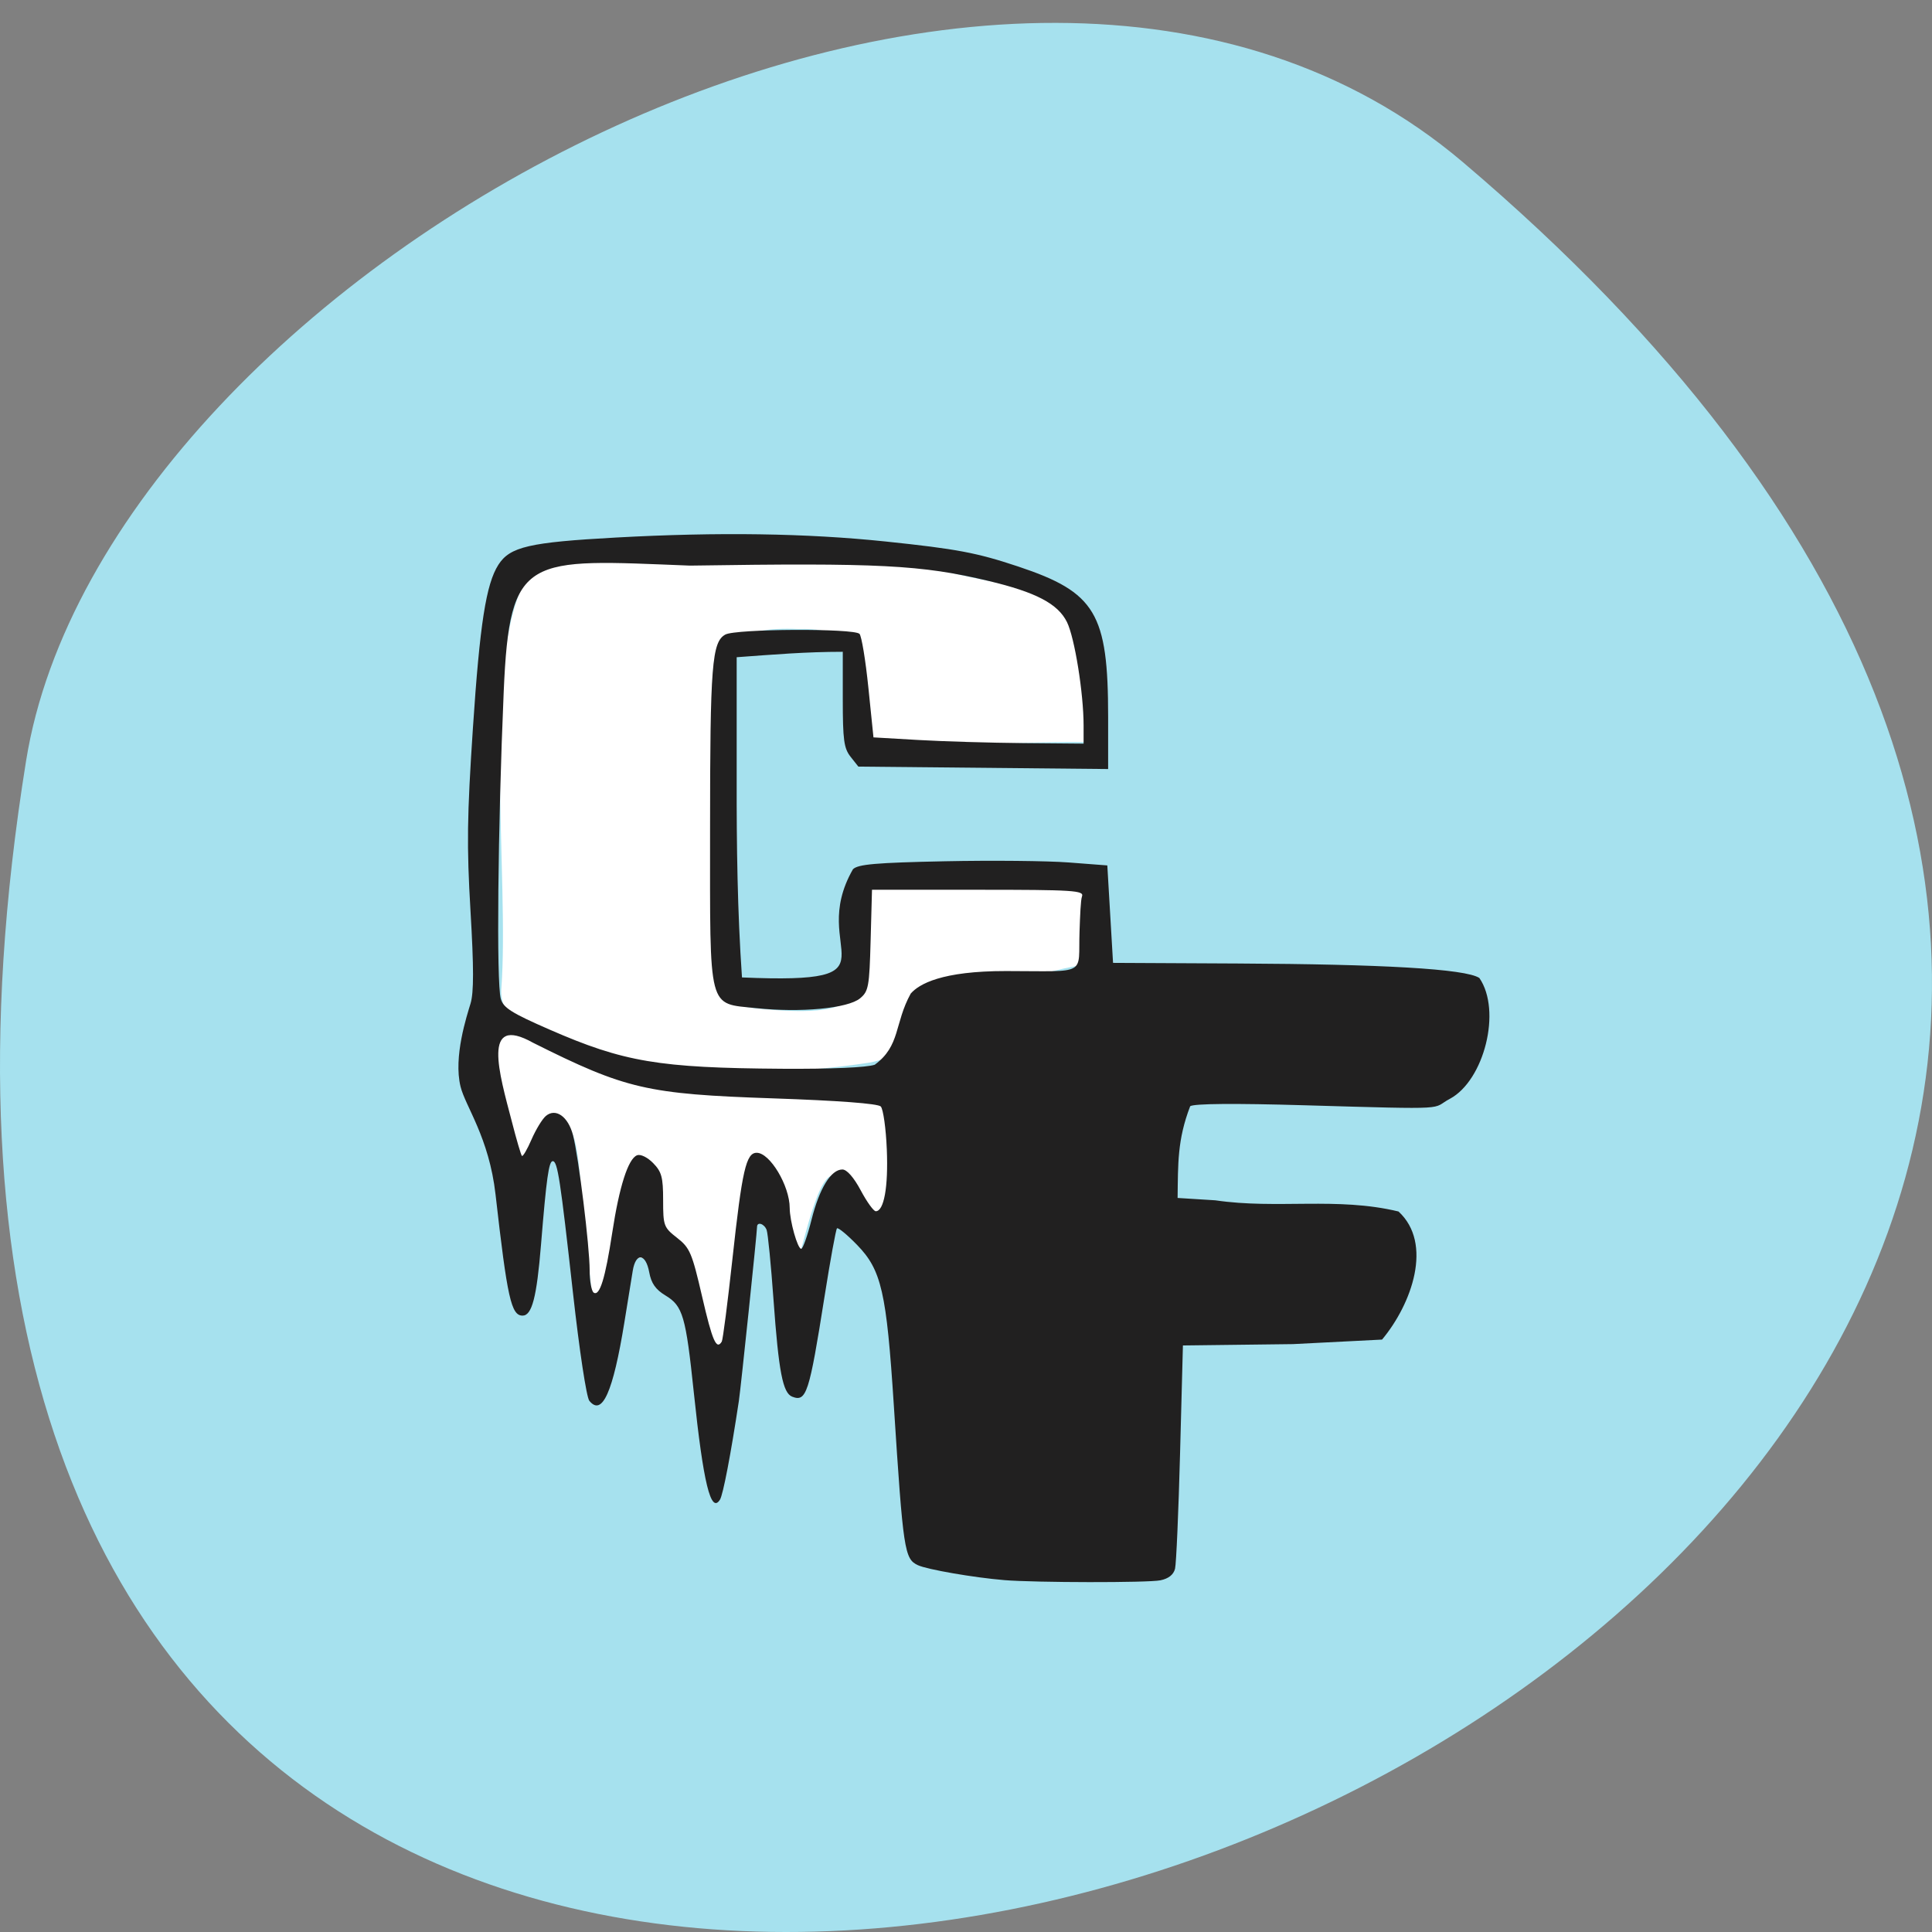 <svg xmlns="http://www.w3.org/2000/svg" viewBox="0 0 256 256"><rect x="0" y="0" width="256" height="256" fill="#808080" stroke="none"/><path d="m 193.83 817.84 c 225.34 191.12 -237.98 374.9 -190.37 79.31 10.438 -64.81 129.65 -130.81 190.37 -79.31 z" fill="#a6e1ee" color="#000" transform="translate(0 -796.36)"/><g fill="#fff"><path d="m 95.01 181.2 c -6.291 -13.967 -10.07 -20.649 -16.258 -7.182 0.389 2.75 -0.618 -4.648 -0.827 -7.485 -1.759 -8.26 0.363 -27.03 -8.676 -12.12 l -2.917 -7.788 c -2.514 -6.712 -0.98 -10.585 0.841 -10.585 13.58 6.414 29.497 7.884 38.976 8.406 6.441 0.348 11.07 1.276 11.572 1.545 1.647 0.875 -0.05 14.892 -1.667 14.892 -4.554 -5.01 -5.849 -8.4 -8.415 -0.541 -1.527 4.839 -1.871 7.658 -2.344 6.415 -5.04 -21.234 -6.448 -8.876 -7.598 0.24 -0.708 5.674 -2.499 14.507 -2.686 14.2 z"/><path d="m 66.42 131.12 c 1.136 -14.894 -2.737 -43.699 3.326 -54.47 1.983 -3.405 2.741 -2.76 29.11 -2.723 22.16 0.031 24.19 1.392 29.403 2.478 6.991 1.458 13.268 2.711 14.614 4.536 2.487 5.688 2.471 11.538 2.487 17.439 -9.04 -0.348 -22.958 1.029 -30.992 0.237 -0.718 -10.01 0.625 -15.523 -8.556 -15.267 -16.375 -0.729 -8.278 10.157 -10.671 24.03 -0.187 25.944 -0.279 25.449 4.897 26.23 16.05 1.581 14.779 -1.721 14.667 -16.14 9.332 -0.147 21.91 -0.355 29.597 0.016 -0.209 2.256 1.286 9.387 -0.697 10.354 -15.12 2.339 -21.328 11.636 -28.25 12.936 -20.16 3.211 -49.41 0.66 -48.94 -9.66 z"/></g><path d="m 133.04 209.37 c -3.977 -0.327 -10.182 -1.401 -11.412 -1.974 -1.787 -0.833 -1.948 -1.904 -3.191 -21.17 -0.97 -15.04 -1.634 -17.942 -4.872 -21.272 -1.317 -1.355 -2.514 -2.34 -2.661 -2.19 -0.147 0.15 -0.893 4.246 -1.659 9.101 -2.02 12.782 -2.391 13.94 -4.279 13.2 -1.242 -0.487 -1.787 -3.32 -2.47 -12.825 -0.334 -4.65 -0.744 -8.82 -0.912 -9.266 -0.314 -0.837 -1.27 -1.136 -1.272 -0.398 -0.001 0.769 -2.153 21.37 -2.41 23.07 -1.074 7.111 -2.09 12.412 -2.505 13.07 -1.201 1.909 -2.205 -2.2 -3.458 -14.157 -1.066 -10.174 -1.455 -11.511 -3.755 -12.899 -1.316 -0.794 -1.889 -1.612 -2.158 -3.079 -0.463 -2.525 -1.786 -2.646 -2.183 -0.2 -0.161 0.989 -0.658 4.054 -1.105 6.812 -1.506 9.287 -2.947 12.515 -4.649 10.418 -0.378 -0.466 -1.317 -6.659 -2.164 -14.269 -1.683 -15.12 -2.045 -17.483 -2.684 -17.483 -0.519 0 -0.836 2.256 -1.555 11.08 -0.567 6.954 -1.199 9.386 -2.443 9.386 -1.505 0 -2.02 -2.31 -3.582 -16.06 -0.858 -7.554 -3.992 -11.658 -4.637 -14.291 -0.966 -3.938 0.836 -9.372 1.328 -11.01 0.437 -1.457 0.435 -4.753 -0.008 -12.265 -0.51 -8.638 -0.459 -12.494 0.321 -24.24 0.913 -13.754 1.742 -19.07 3.371 -21.62 1.53 -2.392 4.089 -2.984 15.617 -3.615 13.525 -0.74 25.23 -0.567 35.684 0.526 9.46 0.99 12.1 1.488 17.597 3.322 10.24 3.415 11.9 6.195 11.9 19.918 v 6.911 l -16.547 -0.161 l -16.547 -0.161 l -1.033 -1.306 c -0.882 -1.115 -1.033 -2.229 -1.033 -7.607 v -6.301 c -4.97 0.003 -9.158 0.363 -14.06 0.719 v 16.15 c -0.017 8.773 0.096 17.531 0.703 26.28 21.818 0.943 8.454 -3.449 14.703 -14.333 0.648 -0.663 3.04 -0.871 12.144 -1.059 6.235 -0.129 13.637 -0.058 16.449 0.158 l 5.112 0.392 c 0.253 4.304 0.506 8.609 0.759 12.913 l 16.582 0.083 c 18.901 0.094 30.13 0.693 31.959 1.921 2.984 4.348 0.625 13.564 -3.893 15.999 -2.64 1.377 0.783 1.449 -19.327 0.863 -9.207 -0.268 -14.609 -0.223 -15.1 0.127 -1.712 4.455 -1.605 7.636 -1.667 12.155 l 5 0.313 c 8.225 1.211 16.11 -0.483 24.271 1.482 4.603 4.233 1.782 12.22 -2.179 16.972 l -11.819 0.601 l -14.568 0.178 l -0.375 14.193 c -0.206 7.806 -0.507 14.732 -0.669 15.391 -0.193 0.786 -0.861 1.314 -1.94 1.535 -1.634 0.334 -16.563 0.314 -20.714 -0.027 z m -37.4 -31.604 c 0.144 -0.239 0.778 -5.156 1.408 -10.926 1.287 -11.792 1.812 -14.09 3.22 -14.09 1.755 0 4.365 4.366 4.372 7.312 0.005 1.733 1.041 5.412 1.525 5.412 0.218 0 0.832 -1.731 1.365 -3.847 1.051 -4.172 2.581 -6.664 4.092 -6.664 0.591 0 1.519 1.057 2.429 2.766 0.81 1.521 1.706 2.766 1.993 2.766 1.091 0 1.667 -3.209 1.465 -8.158 -0.115 -2.813 -0.477 -5.389 -0.804 -5.724 -0.376 -0.384 -5.652 -0.781 -14.31 -1.075 -16.67 -0.567 -19.479 -1.219 -31.765 -7.369 -6.857 -3.846 -4.482 4.04 -2.804 10.456 0.606 2.366 1.205 4.407 1.331 4.536 0.126 0.129 0.697 -0.844 1.269 -2.163 0.572 -1.318 1.428 -2.726 1.904 -3.127 1.3 -1.097 2.958 0.074 3.594 2.537 0.745 2.886 2.209 14.761 2.209 17.915 0 1.44 0.244 2.772 0.542 2.961 0.79 0.499 1.531 -1.902 2.45 -7.942 0.931 -6.118 2.11 -9.799 3.285 -10.26 0.466 -0.183 1.38 0.259 2.137 1.033 1.128 1.154 1.322 1.874 1.322 4.908 0 3.398 0.082 3.619 1.851 4.999 1.693 1.321 1.976 1.985 3.322 7.811 1.354 5.86 1.896 7.097 2.599 5.933 z m 20.268 -36.683 c 3.426 -2.518 2.58 -5.454 4.768 -9.428 1.089 -1.255 4.08 -2.995 12.631 -2.986 10.997 0.012 9.525 0.675 9.737 -5.253 0.074 -2.071 0.148 -4.161 0.328 -4.642 0.294 -0.784 -1.134 -0.875 -13.748 -0.875 h -14.08 l -0.181 6.689 c -0.166 6.159 -0.277 6.769 -1.401 7.698 -1.606 1.328 -7.862 1.921 -13.736 1.302 -6.491 -0.685 -6.139 0.674 -6.139 -23.71 0 -21.728 0.243 -24.821 2.024 -25.796 1.393 -0.763 17.04 -0.843 17.776 -0.092 0.275 0.281 0.804 3.483 1.176 7.114 l 0.676 6.603 l 5.943 0.345 c 3.268 0.189 9.533 0.376 13.921 0.415 l 7.979 0.07 v -2.402 c 0 -4.273 -1.186 -11.653 -2.204 -13.707 -1.204 -2.431 -4.1 -3.949 -10.405 -5.455 c -8.868 -2.118 -14.515 -2.407 -39.55 -2.026 -21.665 -0.851 -23.884 -1.662 -24.678 16.674 -0.784 18.209 -0.98 38.576 -0.391 40.717 c 0.329 1.195 1.421 1.886 6.454 4.083 9.857 4.304 14.483 5.084 30.799 5.195 6.461 0.044 11.265 -0.164 12.298 -0.533 z" fill="#212020"/></svg>
